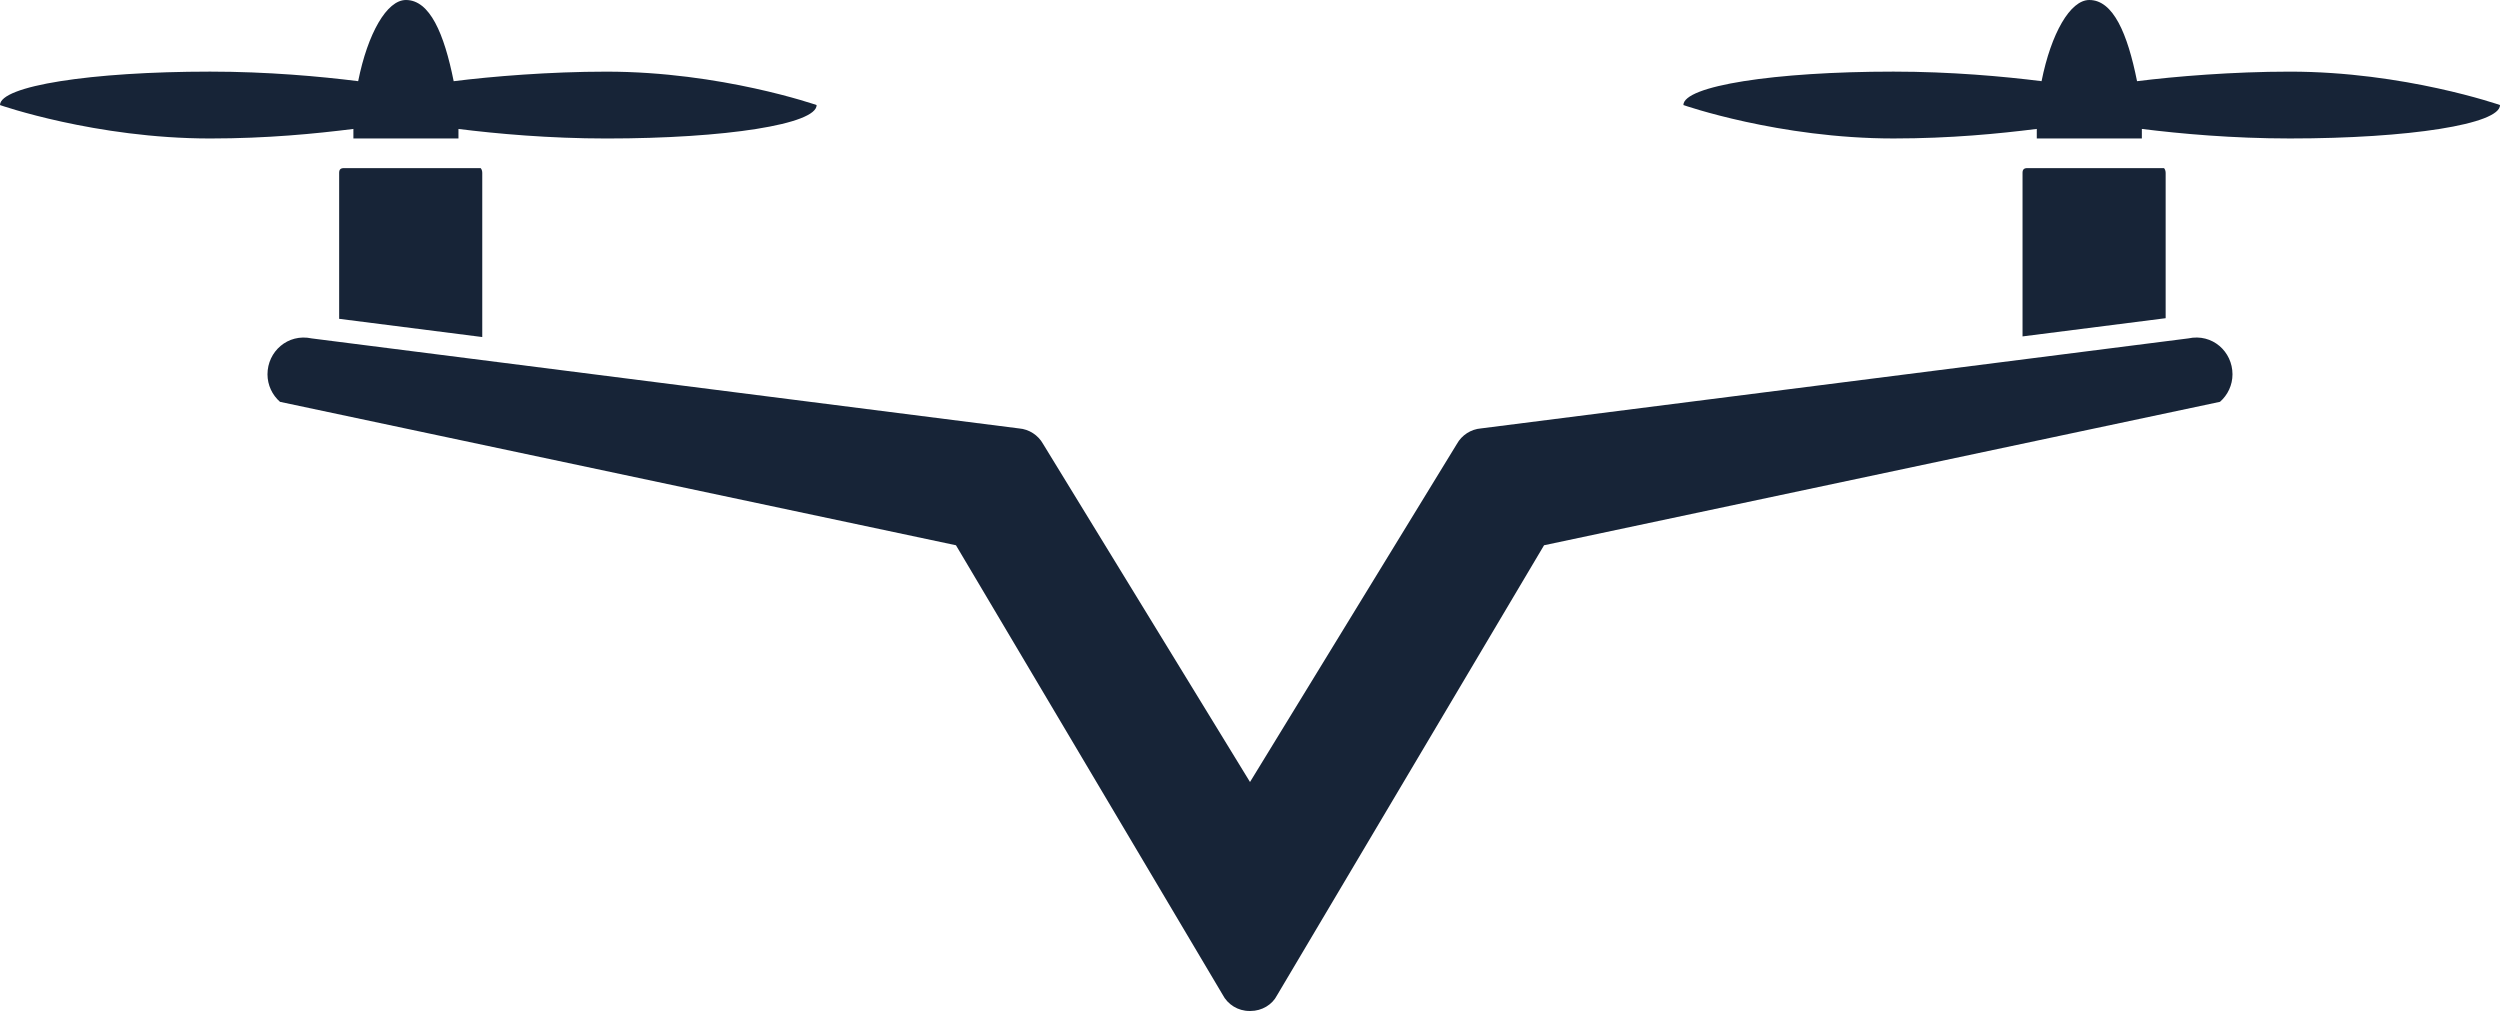 <svg version="1.1" id="图层_1" x="0px" y="0px" width="217.559px" height="87.979px" viewBox="0 0 217.559 87.979" enable-background="new 0 0 217.559 87.979" xml:space="preserve" xmlns:xml="http://www.w3.org/XML/1998/namespace" xmlns="http://www.w3.org/2000/svg" xmlns:xlink="http://www.w3.org/1999/xlink">
  <path fill="#172437" d="M190.431,29.449l-61.544,7.832c-0.882,0.069-1.68,0.583-2.107,1.357l-18,29.415L90.777,38.639
	c-0.428-0.773-1.225-1.288-2.104-1.357l-61.544-7.832c-2.091-0.447-3.851,1.147-3.851,3.124c0,0.938,0.414,1.804,1.09,2.396
	L83.191,47.45l23.197,39.094c0.453,0.884,1.354,1.435,2.348,1.435h0.084c0.994,0,1.896-0.548,2.307-1.354l23.242-39.175
	l58.822-12.482c0.676-0.592,1.088-1.457,1.088-2.395C194.279,30.599,192.527,28.999,190.431,29.449z M30.754,12.052h9.143
	c0-0.416,0-0.416,0-0.83c3.325,0.416,7.896,0.83,12.885,0.83c10.39,0,18.284-1.246,18.284-2.908c0,0-8.312-2.909-18.285-2.909
	c-4.985,0-9.975,0.416-13.3,0.831C38.649,2.909,37.402,0,35.325,0c-1.662,0-3.324,2.909-4.156,7.064
	c-3.324-0.416-7.896-0.831-12.883-0.831C7.896,6.234,0,7.48,0,9.143c0,0,8.313,2.908,18.286,2.908c4.985,0,9.144-0.416,12.468-0.83
	C30.754,11.635,30.754,11.635,30.754,12.052z M29.514,15.039v12.706l12.454,1.585V15.039c0-0.214-0.084-0.349-0.14-0.409H29.923
	C29.64,14.63,29.514,14.756,29.514,15.039z M188.32,14.63h-11.903c-0.283,0-0.409,0.126-0.409,0.409v14.237l12.455-1.585V15.039
	C188.461,14.825,188.377,14.691,188.32,14.63z M199.272,6.234c-4.985,0-9.975,0.416-13.299,0.831C185.143,2.909,183.896,0,181.818,0
	c-1.661,0-3.323,2.909-4.154,7.064c-3.324-0.416-7.896-0.831-12.886-0.831c-10.389,0-18.283,1.247-18.283,2.909
	c0,0,8.312,2.908,18.283,2.908c4.988,0,9.146-0.416,12.47-0.83c0,0.416,0,0.416,0,0.83h9.144c0-0.416,0-0.416,0-0.83
	c3.324,0.416,7.896,0.83,12.883,0.83c10.392,0,18.286-1.246,18.286-2.908C217.559,9.143,209.246,6.234,199.272,6.234z" class="color c1"/>
</svg>